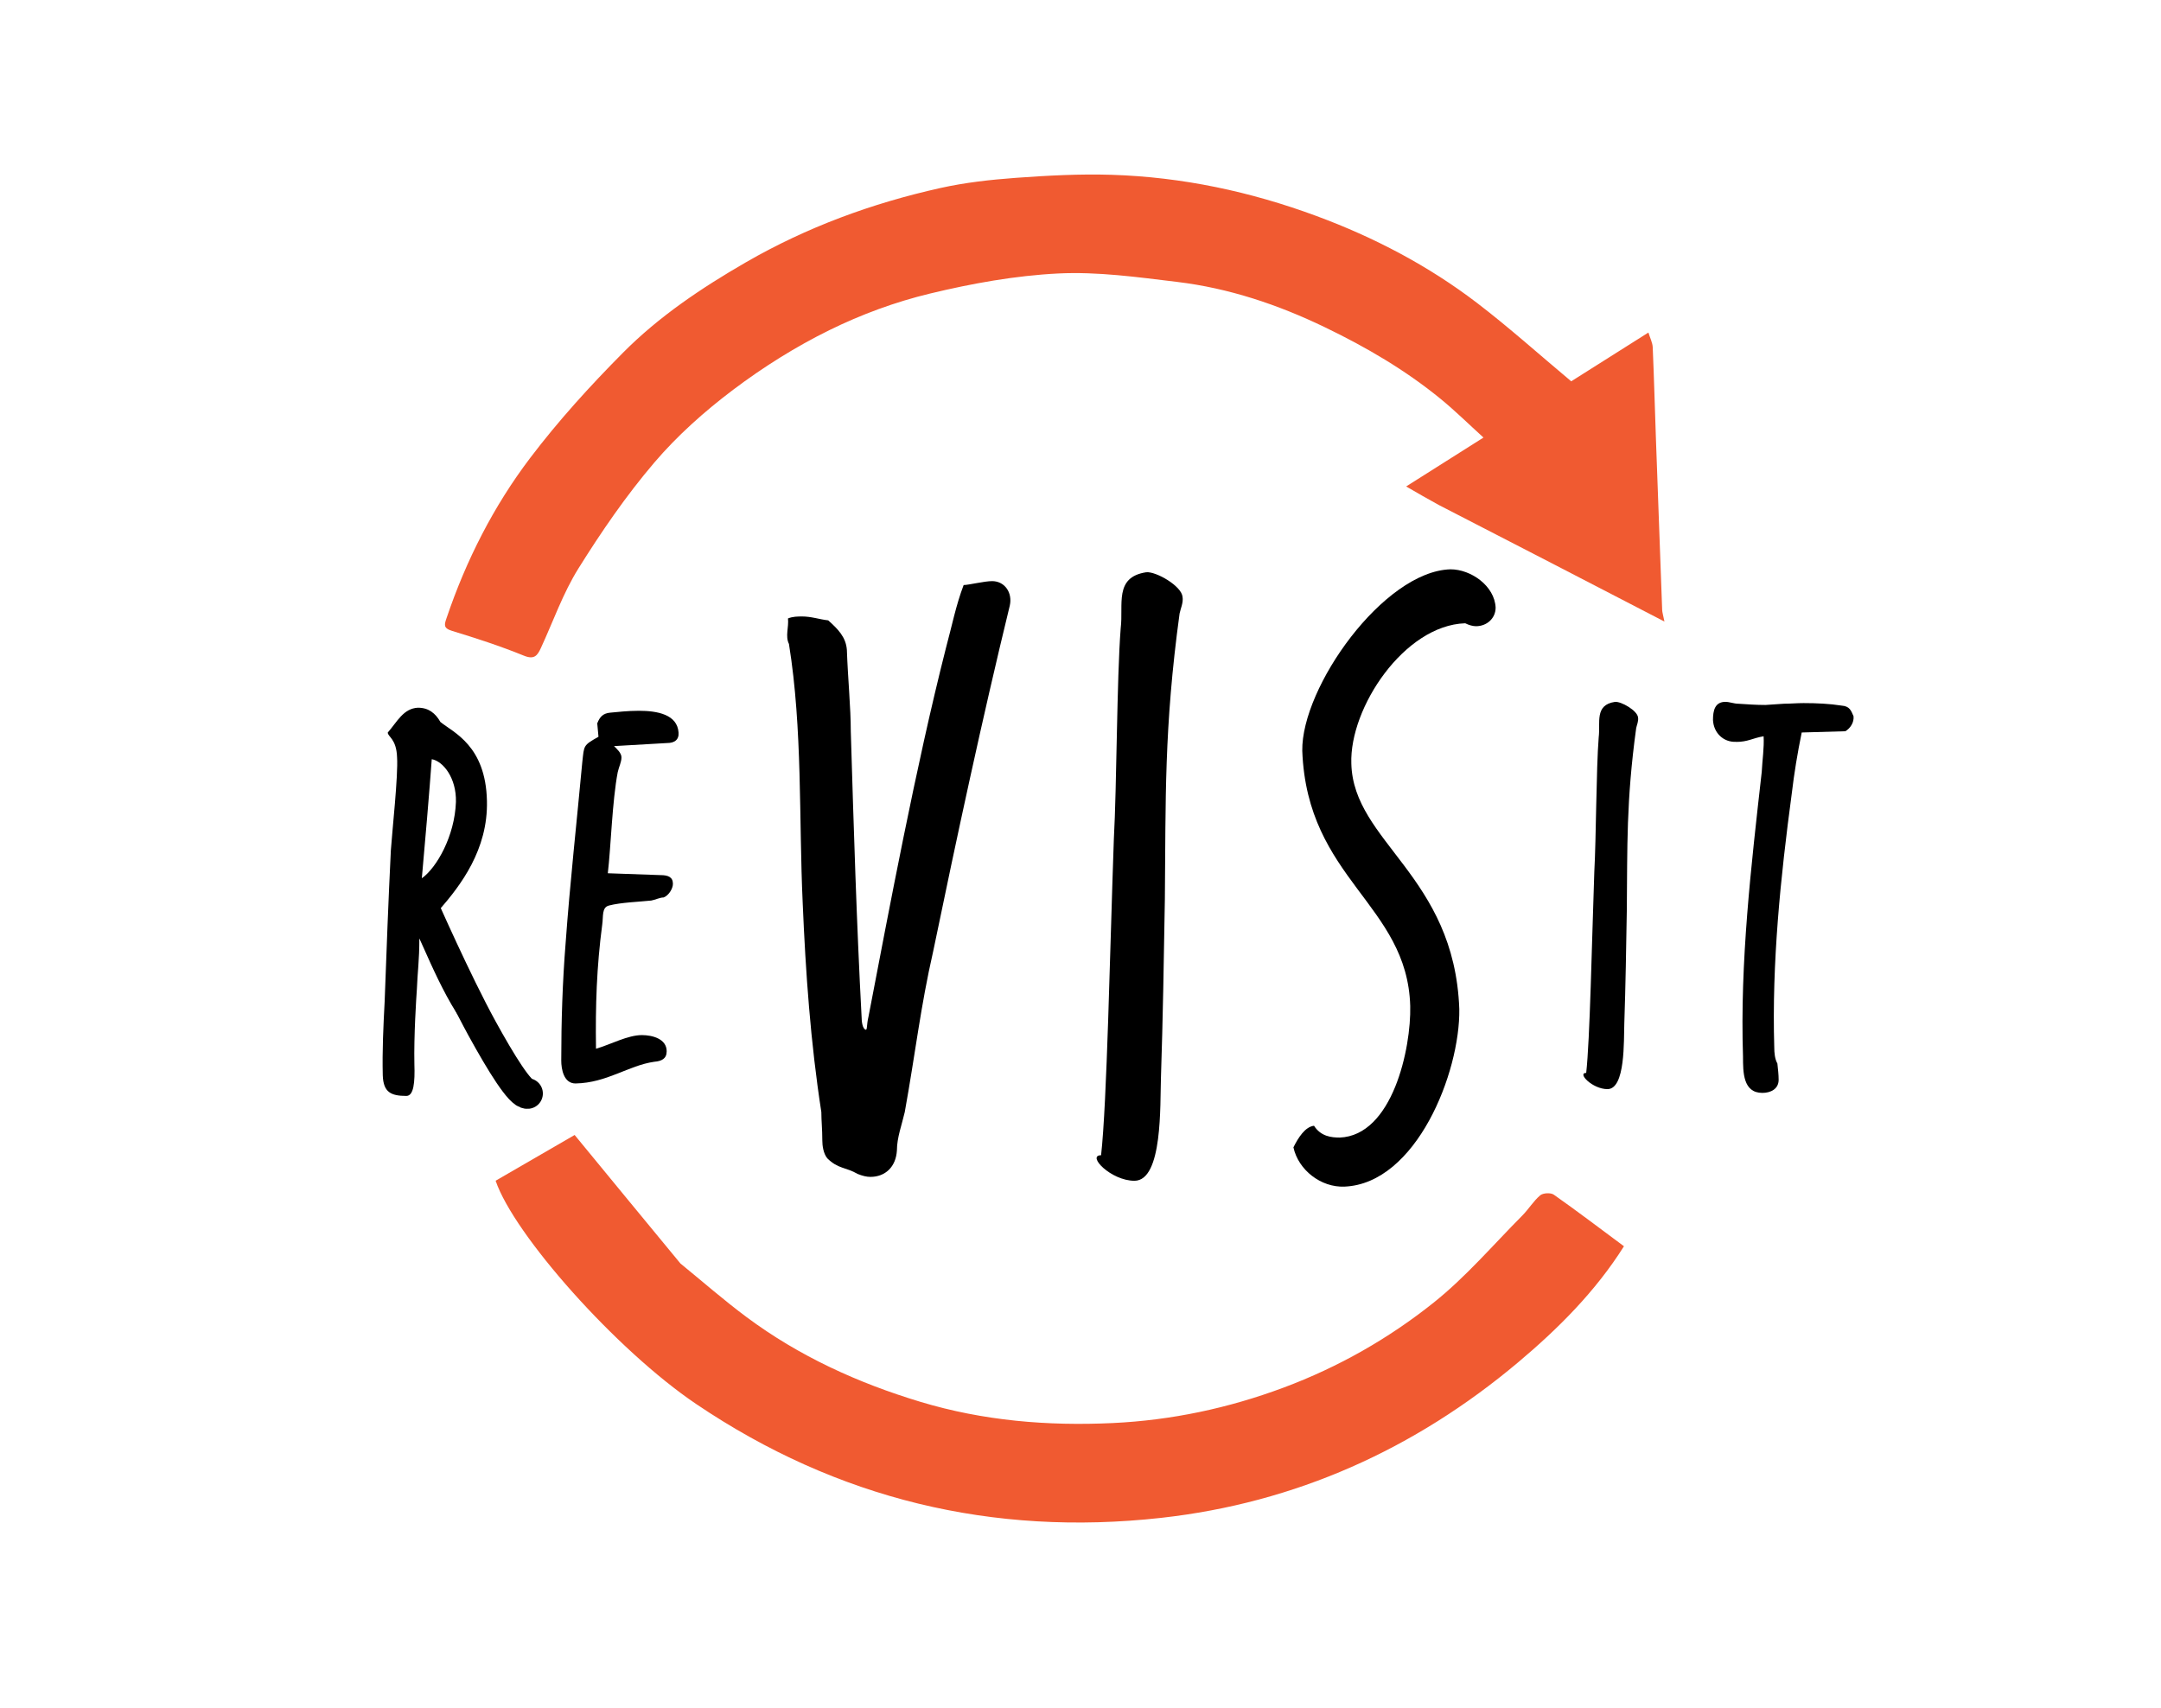 <svg width="706" height="558" viewBox="0 0 706 558" fill="none" xmlns="http://www.w3.org/2000/svg">
<path d="M470.034 164.973C466.462 163.027 463.256 161.169 459.391 158.93C467.843 153.586 475.869 148.511 484.656 142.955C479.852 138.599 475.433 134.237 470.647 130.321C459.092 120.869 446.298 113.401 432.855 106.92C417.482 99.508 401.478 94.14 384.56 92.103C371.678 90.552 358.613 88.709 345.747 89.346C331.667 90.043 317.521 92.611 303.78 95.921C292.514 98.635 281.361 102.742 270.96 107.861C259.935 113.288 249.334 119.945 239.513 127.346C230.185 134.377 221.253 142.337 213.694 151.208C204.535 161.958 196.448 173.747 188.955 185.748C183.925 193.805 180.736 203.011 176.715 211.699C175.59 214.129 174.602 215.624 171.136 214.208C163.481 211.082 155.575 208.526 147.659 206.108C144.716 205.209 145.186 204.009 145.921 201.84C152.299 183.02 161.239 165.407 173.179 149.655C182.401 137.49 192.771 126.078 203.538 115.233C215.304 103.381 229.198 94.062 243.682 85.699C263.565 74.22 284.872 66.401 307.195 61.433C315.291 59.631 323.643 58.703 331.93 58.1C342.327 57.344 352.796 56.786 363.203 57.112C386.195 57.833 408.502 62.584 430.055 70.557C448.91 77.532 466.646 86.805 482.627 99.034C493.068 107.023 502.877 115.84 513.319 124.578C521.11 119.655 529.579 114.304 538.539 108.643C539.101 110.495 539.879 111.956 539.943 113.448C540.38 123.536 540.646 133.631 541.004 143.723C541.662 162.248 542.341 180.772 543.033 199.295C543.061 200.051 543.318 200.799 543.772 203.067C518.754 190.108 494.577 177.585 470.034 164.973Z" fill="#F05A31"/>
<path d="M222.291 412.787C229.654 418.807 236.563 424.843 243.899 430.305C261.061 443.081 280.255 451.824 300.675 457.988C321.213 464.188 342.288 465.938 363.578 464.924C382.734 464.013 401.316 460.076 419.358 453.341C437.251 446.661 453.7 437.311 468.461 425.51C478.947 417.127 487.817 406.714 497.336 397.135C499.412 395.045 500.971 392.403 503.195 390.519C504.121 389.735 506.628 389.61 507.625 390.31C515.198 395.639 522.575 401.246 530.549 407.164C521.249 421.945 508.968 434.168 495.948 445.111C462.235 473.445 423.302 491.019 379.309 495.905C324.299 502.015 273.454 489.753 227.508 458.754C201.25 441.039 167.908 403.36 161.919 385.757C170.771 380.632 179.694 375.465 187.733 370.811C199.22 384.788 210.625 398.664 222.291 412.787Z" fill="#F05A31"/>
<path d="M520.863 284.81C521.473 273.79 521.473 251.34 522.293 240.94C522.903 236.04 520.863 230.33 527.603 229.31C529.643 229.11 534.953 232.17 535.153 234.41C535.353 235.63 534.743 236.86 534.543 237.88C531.273 261.75 531.683 276.65 531.483 297.26C531.283 309.5 531.073 322.15 530.663 334.4C530.463 339.91 531.073 355.83 525.153 355.83C520.253 355.83 515.153 350.53 518.213 350.53C519.433 339.71 520.053 307.88 520.863 284.82V284.81Z" fill="black"/>
<path d="M567.183 242.36C563.103 242.56 559.833 239.5 559.633 235.22C559.633 232.16 560.243 229.3 563.713 229.3C564.933 229.3 566.573 229.91 567.793 229.91C570.853 230.11 573.713 230.32 576.773 230.32L582.893 229.91C584.933 229.91 586.973 229.71 589.223 229.71C593.513 229.71 597.793 229.91 601.673 230.53C604.323 230.73 604.733 232.16 605.553 234C605.753 236.04 604.533 237.88 602.903 238.9L588.623 239.31C587.193 246.25 586.173 252.57 585.363 259.31C581.693 286.65 578.833 314.61 579.653 342.16C579.653 344 579.853 346.04 580.673 347.46C580.873 349.3 581.083 351.13 581.083 352.77C581.083 355.83 578.433 357.06 575.773 357.06C569.443 357.06 569.443 350.33 569.443 345.23C568.423 314.21 572.093 282.99 575.563 252.18C575.763 248.1 576.383 244.43 576.173 240.55C572.503 241.16 571.073 242.39 567.193 242.39L567.183 242.36Z" fill="black"/>
<path d="M261.923 201.4C265.133 201.4 267.693 202.36 270.583 202.68C273.793 205.57 276.353 208.13 276.673 212.3C276.993 221.6 277.953 231.22 277.953 238.91C278.913 270.65 279.873 302.08 281.483 332.22C281.483 333.82 281.803 336.07 282.763 336.39C283.403 336.71 283.083 334.79 283.723 332.22C290.453 297.27 299.113 250.77 309.053 211.66C310.973 204.61 312.263 197.87 314.823 191.14C316.423 191.14 321.553 189.86 324.123 189.86C328.293 189.86 330.853 193.71 329.893 197.88C320.913 234.75 312.583 273.55 304.883 310.75C300.713 329.03 299.113 343.78 295.583 363.34C294.623 367.51 293.023 371.68 293.023 375.84C292.703 381.29 289.173 384.5 284.363 384.5C283.083 384.5 281.803 384.18 280.193 383.54C276.343 381.29 273.783 381.94 270.253 378.41C268.973 376.81 268.653 374.24 268.653 372.64C268.653 368.79 268.333 366.23 268.333 363.34C264.803 340.57 263.203 317.81 262.243 295.04C260.963 267.46 262.243 238.29 257.753 210.39C256.473 207.82 257.753 204.94 257.433 202.05C259.033 201.41 260.643 201.41 261.923 201.41V201.4Z" fill="black"/>
<path d="M363.893 274.18C364.853 256.87 364.853 221.59 366.133 205.24C367.093 197.54 363.893 188.57 374.473 186.96C377.683 186.64 386.013 191.45 386.333 194.98C386.653 196.9 385.693 198.83 385.373 200.43C380.243 237.95 380.883 261.35 380.563 293.74C380.243 312.98 379.923 332.86 379.283 352.1C378.963 360.76 379.923 385.77 370.623 385.77C362.923 385.77 354.913 377.43 359.723 377.43C361.643 360.44 362.613 310.41 363.893 274.18Z" fill="black"/>
<path d="M437.633 371.66C454.953 371.02 461.043 342.48 460.723 328.69C459.763 295.34 427.053 287.33 425.453 245.32C425.133 224.48 452.063 186.64 473.873 186C480.603 186 488.303 191.45 488.623 198.5C488.623 202.03 485.733 204.59 482.213 204.59C481.253 204.59 479.973 204.27 478.683 203.63C458.803 204.27 440.843 231.21 441.483 249.48C442.123 275.13 475.153 286.03 476.753 329.64C477.073 350.48 462.643 386.72 439.233 387.68C431.533 388 424.163 382.23 422.563 374.85C424.163 371.64 426.413 368.12 429.293 367.8C431.543 371.33 435.063 371.65 437.633 371.65V371.66Z" fill="black"/>
<path d="M136.593 231.22C140.033 231.22 142.263 233.04 143.883 235.88C148.133 239.32 158.673 243.58 159.083 261.61C159.493 277.62 150.373 289.37 143.683 297.07C144.693 298.08 148.753 309.02 149.153 310.04C154.423 322.2 161.513 334.76 162.933 337.39C163.743 339.21 161.713 340.02 159.893 340.02H158.683C150.373 338.8 140.243 313.48 137.003 306.59C137.003 313.88 136.393 317.73 136.193 323.2C135.993 326.04 135.183 338.4 135.383 347.72C135.583 353.6 135.183 358.05 132.753 358.05C127.683 358.05 125.253 356.83 125.053 351.36C124.853 343.25 125.253 335.15 125.663 327.25C126.273 310.63 126.883 294.22 127.693 277.81C128.103 271.73 130.123 253.29 129.723 247.42C129.523 241.34 126.683 240.73 126.683 239.32C129.723 235.88 131.753 231.42 136.613 231.21L136.593 231.22ZM148.953 262.02C149.153 254.12 144.703 248.65 141.053 248.04C140.443 256.75 138.623 278.23 137.813 286.94C142.673 283.49 148.553 273.16 148.953 262.02Z" fill="black"/>
<path d="M195.143 236.28C195.953 234.25 196.963 233.04 199.393 232.83C201.623 232.63 205.063 232.22 208.713 232.22C214.793 232.22 221.273 233.44 221.683 239.31C221.883 241.74 220.263 242.75 218.033 242.75L200.603 243.76C201.413 244.57 203.033 245.99 203.033 247.41C203.033 249.03 202.223 250.45 201.813 252.27C199.993 261.79 199.583 276.79 198.573 285.3L215.793 285.91C218.223 285.91 219.843 286.52 219.843 288.75C219.843 290.37 218.423 292.6 216.803 293.21C215.583 293.21 213.963 294.02 212.753 294.22C208.903 294.63 202.823 294.83 198.973 295.84C196.543 296.45 197.153 299.28 196.743 302.12C194.923 315.9 194.513 328.46 194.713 342.64C199.573 341.22 205.043 338.18 209.703 338.18C213.143 338.18 217.803 339.4 217.803 343.45C217.803 345.88 216.183 346.69 213.753 346.89C205.243 348.11 198.353 353.78 188.023 353.98C184.173 353.98 183.363 349.32 183.363 346.48C183.363 333.72 183.773 320.75 184.783 308.19C186.203 288.54 188.433 268.48 190.253 248.82C190.863 243.55 190.453 243.55 195.523 240.71L195.113 236.25L195.143 236.28Z" fill="black"/>
<path d="M138.093 295.7C138.093 295.7 149.123 320.78 157.493 336.03C163.793 347.49 169.983 357.47 172.353 357.26" fill="black"/>
<path d="M138.093 295.7C138.093 295.7 149.123 320.78 157.493 336.03C163.793 347.49 169.983 357.47 172.353 357.26" stroke="black" stroke-width="10" stroke-linecap="round" stroke-linejoin="round"/>
</svg>
